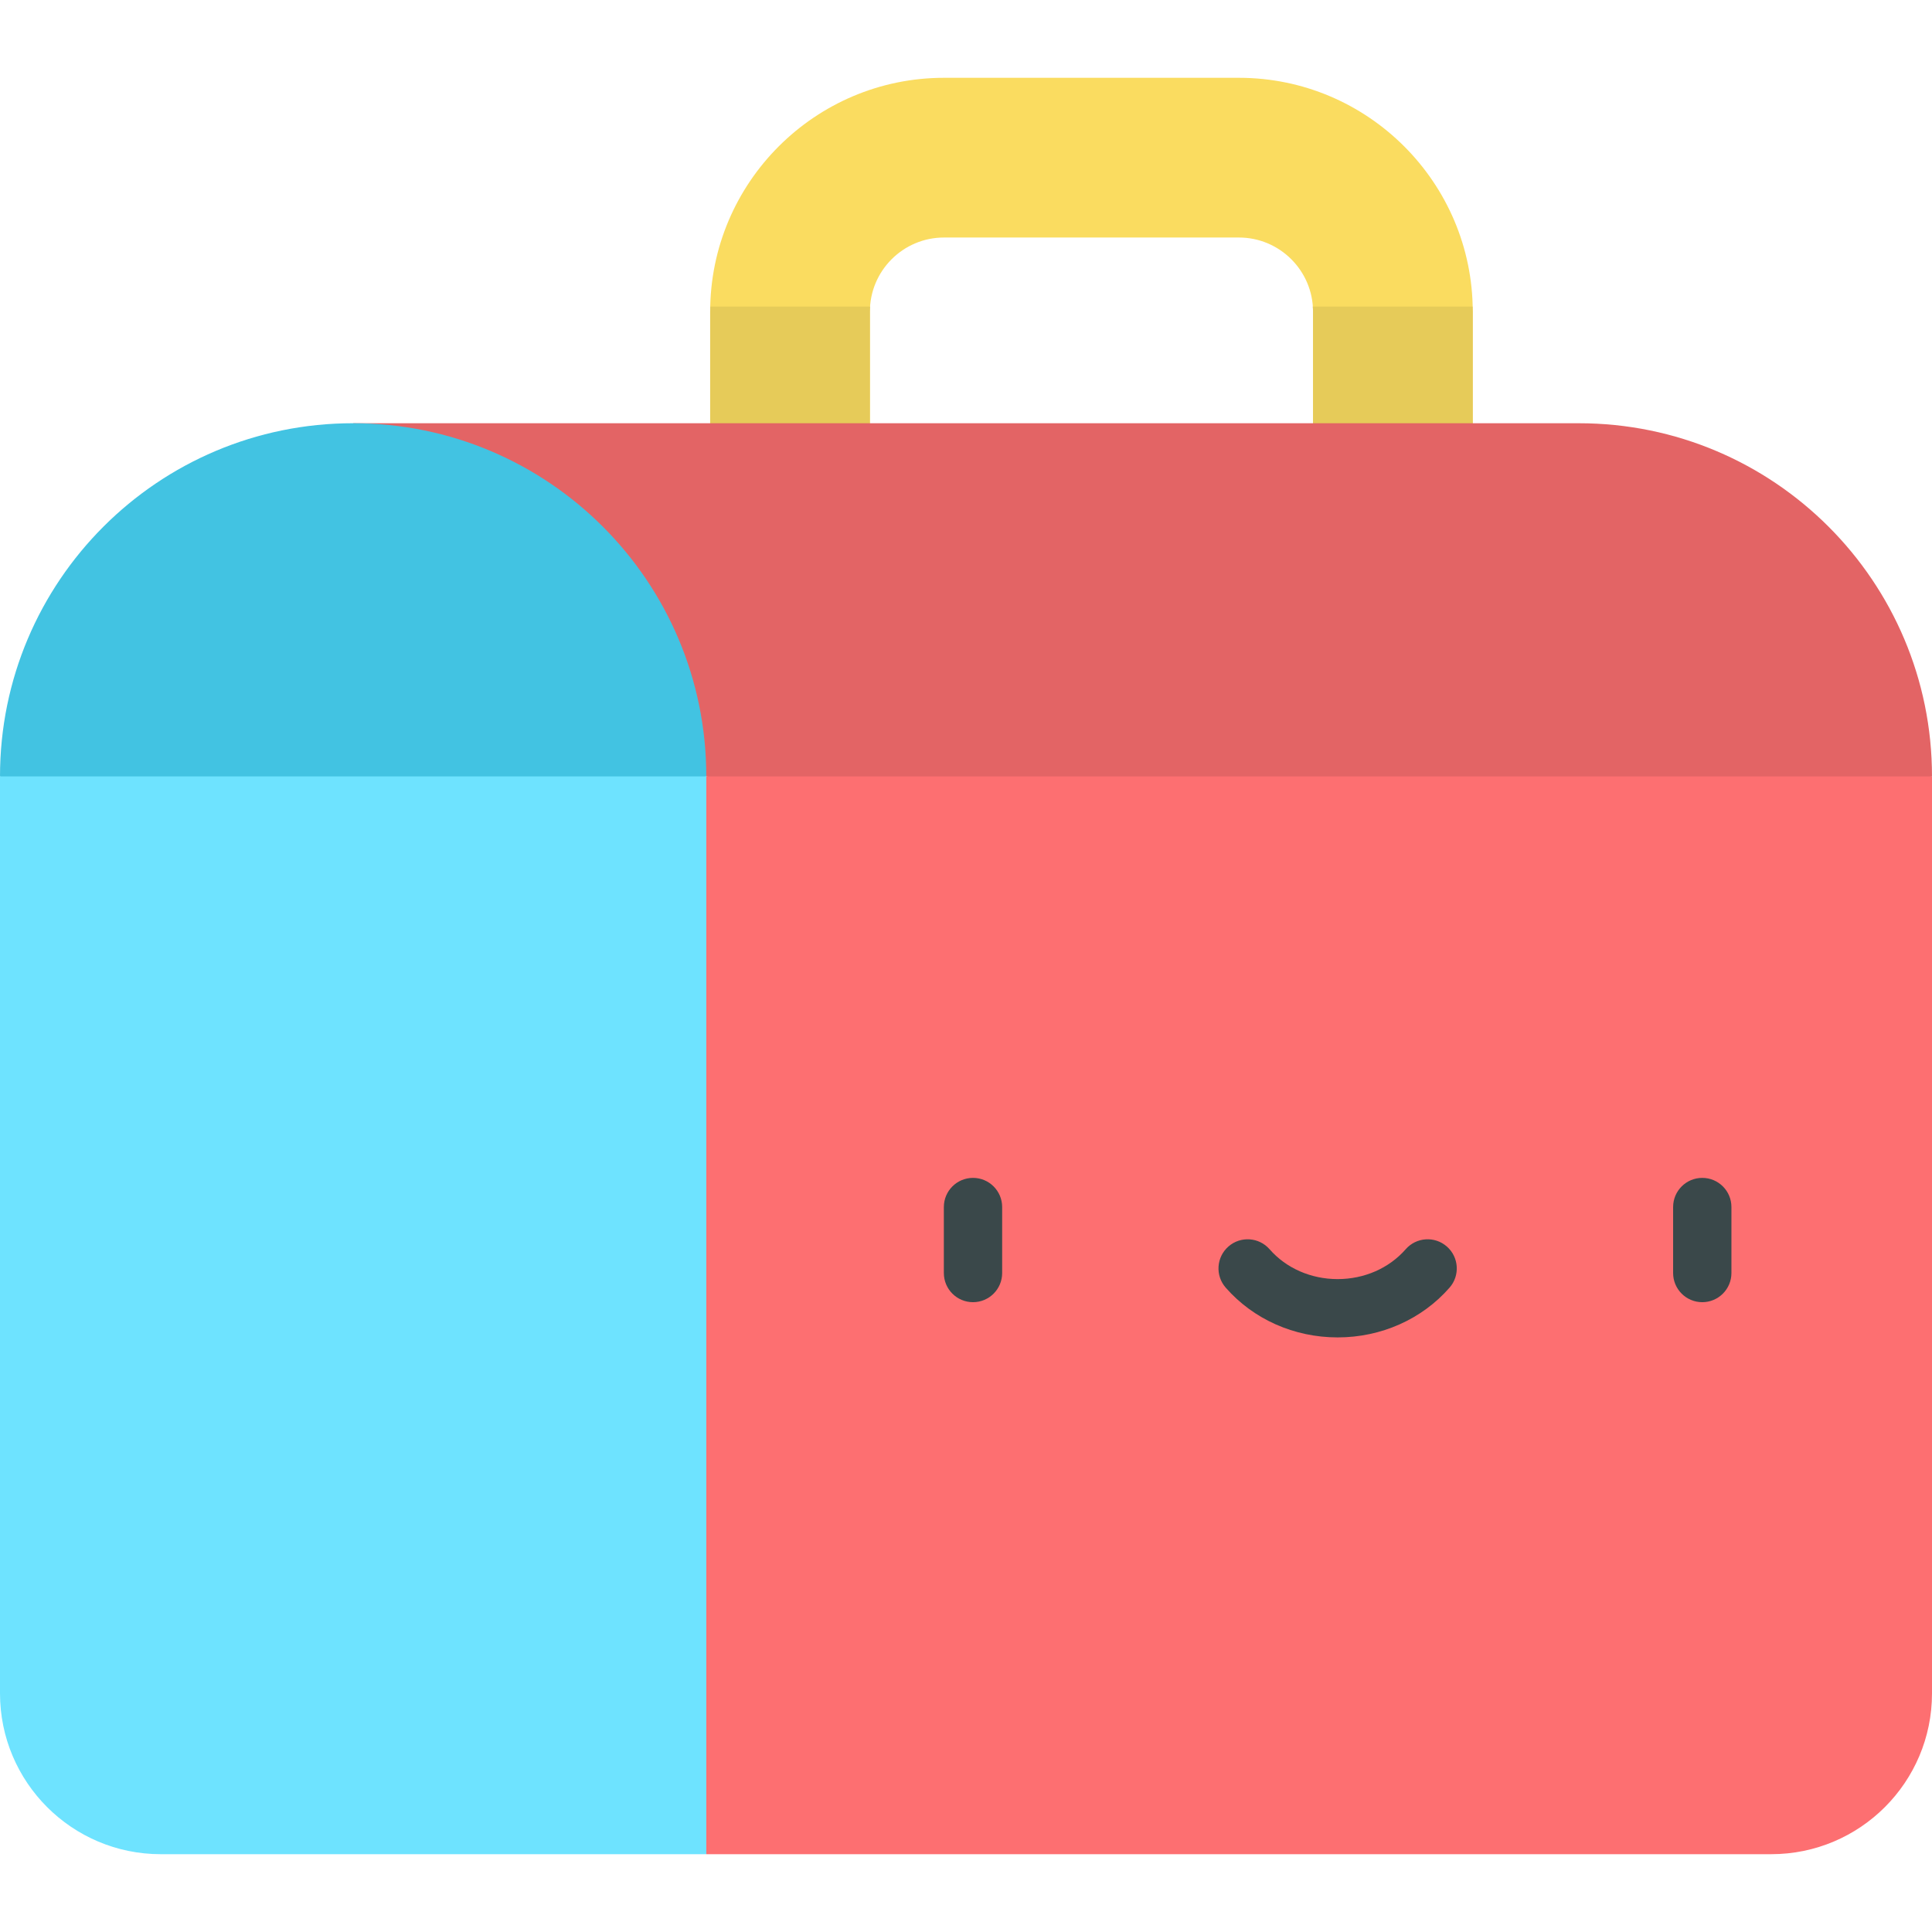 <?xml version="1.0" encoding="iso-8859-1"?>
<!-- Generator: Adobe Illustrator 19.0.0, SVG Export Plug-In . SVG Version: 6.00 Build 0)  -->
<svg version="1.1" id="Capa_1" xmlns="http://www.w3.org/2000/svg" xmlns:xlink="http://www.w3.org/1999/xlink" x="0px" y="0px"
	 viewBox="0 0 512 512" style="enable-background:new 0 0 512 512;" xml:space="preserve">
<path style="fill:#FADC60;" d="M369.13,158.956c-11.688,0-21.163-9.475-21.163-21.163V82.584c0-10.829-8.81-19.639-19.639-19.639
	h-78.159c-10.829,0-19.639,8.81-19.639,19.639v55.209c0,11.688-9.475,21.163-21.163,21.163s-21.163-9.475-21.163-21.163V82.584
	c0-34.168,27.797-61.965,61.965-61.965h78.159c34.168,0,61.965,27.797,61.965,61.965v55.209
	C390.293,149.482,380.819,158.956,369.13,158.956z"/>
<path style="fill:#FD6F71;" d="M512,205.751v243.011c0,23.537-19.08,42.617-42.617,42.617H187.173l-43.756-164.084l43.756-121.544
	l171.376-46.794L512,205.751"/>
<g>
	<path style="fill:#3A484A;" d="M257.856,345.092c-4.267,0-7.726-3.459-7.726-7.726v-17.488c0-4.267,3.459-7.726,7.726-7.726
		c4.267,0,7.726,3.459,7.726,7.726v17.488C265.583,341.632,262.123,345.092,257.856,345.092z"/>
	<path style="fill:#3A484A;" d="M451.12,345.092c-4.267,0-7.726-3.459-7.726-7.726v-17.488c0-4.267,3.459-7.726,7.726-7.726
		s7.726,3.459,7.726,7.726v17.488C458.847,341.632,455.387,345.092,451.12,345.092z"/>
	<path style="fill:#3A484A;" d="M354.488,354.427c-11.526,0-22.339-4.809-29.667-13.194c-2.808-3.213-2.481-8.094,0.732-10.902
		c3.212-2.807,8.093-2.481,10.902,0.732c4.394,5.027,10.967,7.911,18.032,7.911c7.065,0,13.639-2.883,18.033-7.911
		c2.807-3.213,7.688-3.541,10.902-0.732c3.213,2.808,3.541,7.689,0.731,10.902C376.827,349.618,366.013,354.427,354.488,354.427z"/>
</g>
<g>
	<path style="fill:#E6CB59;" d="M209.367,158.956c11.688,0,21.163-9.475,21.163-21.163V82.584c0-0.448,0.037-0.886,0.067-1.327
		h-42.36c-0.009,0.443-0.034,0.882-0.034,1.327v55.209C188.204,149.482,197.678,158.956,209.367,158.956z"/>
	<path style="fill:#E6CB59;" d="M347.967,82.584v55.209c0,11.688,9.475,21.163,21.163,21.163s21.163-9.475,21.163-21.163V82.584
		c0-0.445-0.025-0.884-0.034-1.327h-42.36C347.929,81.698,347.967,82.136,347.967,82.584z"/>
</g>
<path style="fill:#E36465;" d="M512,205.751c0-51.687-41.901-93.588-93.589-93.588l0,0H93.584l93.589,93.588H512z"/>
<path style="fill:#42C3E2;" d="M93.584,112.159C41.892,112.159,0,154.063,0,205.753l93.589,29.671l93.589-29.671
	C187.178,154.063,145.274,112.159,93.584,112.159z"/>
<path style="fill:#6EE3FF;" d="M187.178,205.753v285.628H42.612C19.079,491.382,0,472.293,0,448.76V205.753H187.178z"/>
<g>
</g>
<g>
</g>
<g>
</g>
<g>
</g>
<g>
</g>
<g>
</g>
<g>
</g>
<g>
</g>
<g>
</g>
<g>
</g>
<g>
</g>
<g>
</g>
<g>
</g>
<g>
</g>
<g>
</g>
</svg>
